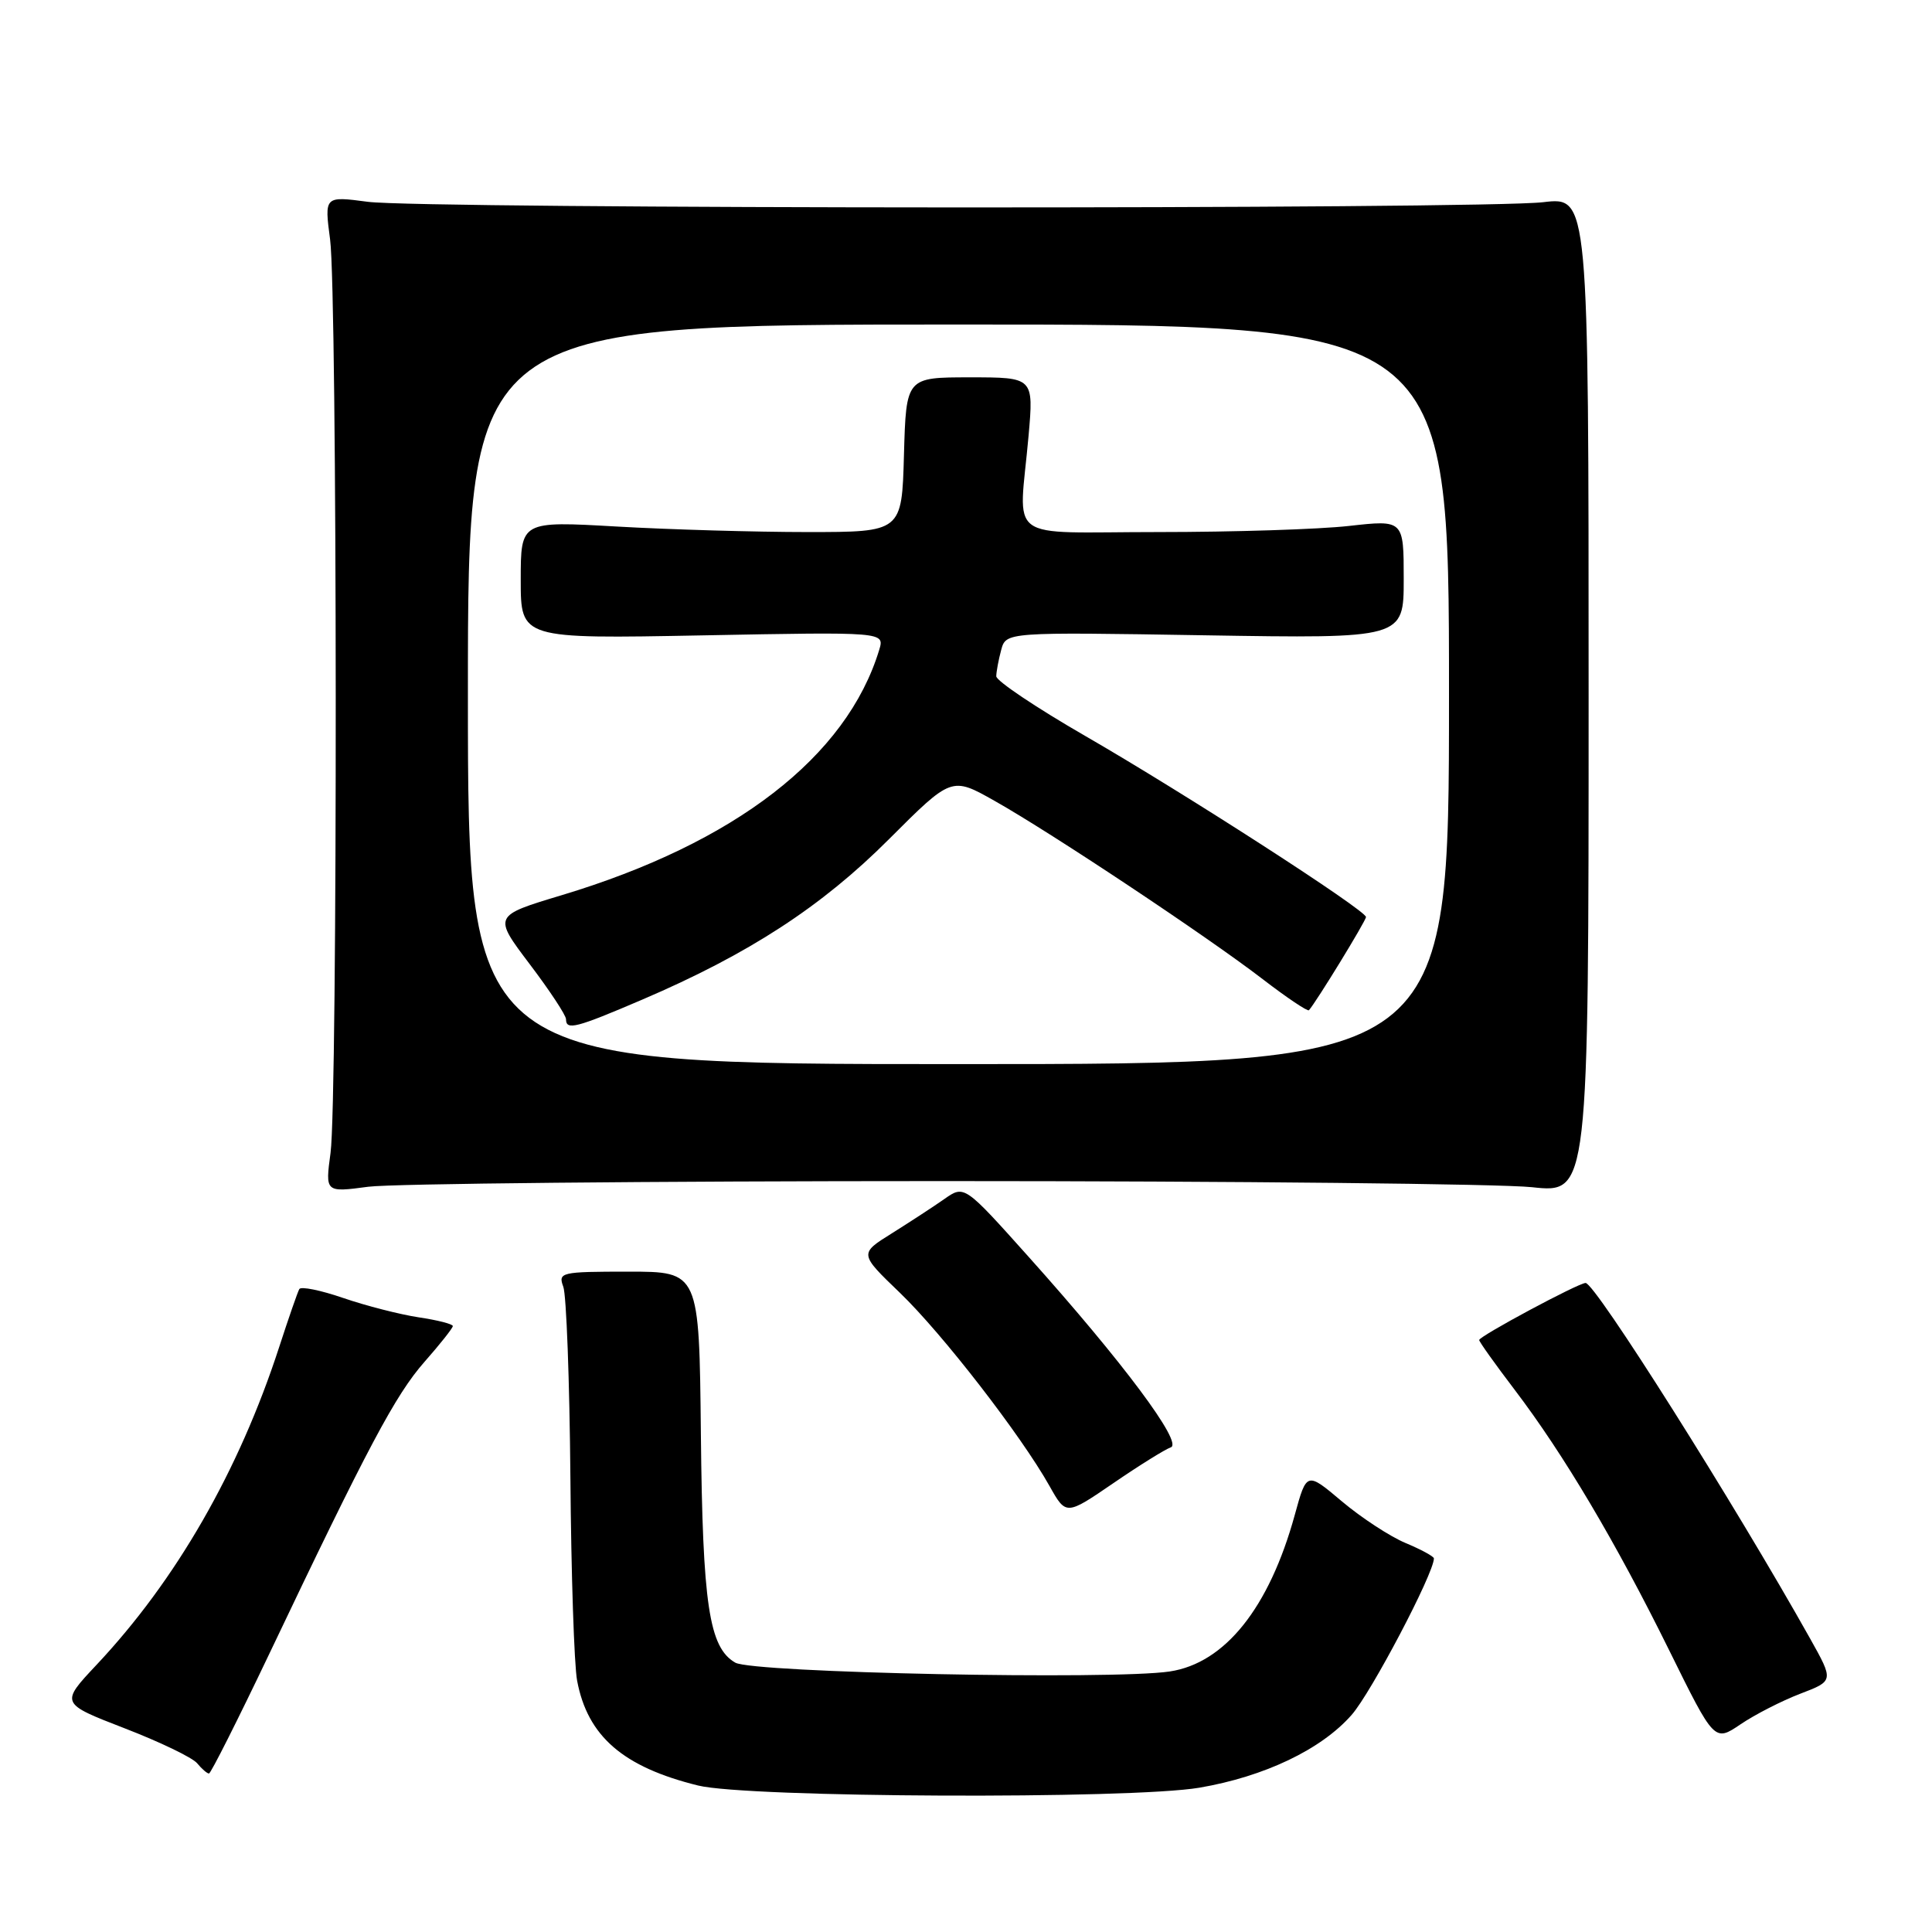 <?xml version="1.0" encoding="UTF-8" standalone="no"?>
<!DOCTYPE svg PUBLIC "-//W3C//DTD SVG 1.1//EN" "http://www.w3.org/Graphics/SVG/1.1/DTD/svg11.dtd" >
<svg xmlns="http://www.w3.org/2000/svg" xmlns:xlink="http://www.w3.org/1999/xlink" version="1.1" viewBox="0 0 256 256">
 <g >
 <path fill="currentColor"
d=" M 158.92 236.88 C 167.54 235.41 175.09 231.81 179.10 227.23 C 181.69 224.29 190.00 208.47 190.00 206.50 C 190.00 206.24 188.31 205.32 186.25 204.46 C 184.19 203.60 180.40 201.12 177.82 198.95 C 173.14 195.00 173.14 195.00 171.56 200.75 C 168.17 213.05 162.31 220.38 154.99 221.48 C 147.35 222.62 99.77 221.66 97.43 220.31 C 93.95 218.31 93.10 212.66 92.87 190.00 C 92.65 168.50 92.65 168.50 83.27 168.50 C 74.32 168.50 73.93 168.59 74.64 170.50 C 75.05 171.60 75.47 182.95 75.58 195.72 C 75.68 208.49 76.08 220.63 76.47 222.69 C 77.85 230.06 82.56 234.14 92.50 236.59 C 99.06 238.21 149.79 238.43 158.92 236.88 Z  M 35.63 219.25 C 48.77 191.65 52.40 184.83 56.24 180.46 C 58.31 178.11 60.00 175.98 60.00 175.71 C 60.00 175.44 57.96 174.92 55.46 174.55 C 52.97 174.17 48.48 173.02 45.48 171.99 C 42.49 170.96 39.87 170.43 39.66 170.81 C 39.44 171.19 38.24 174.65 36.99 178.50 C 31.64 194.94 23.33 209.39 12.79 220.60 C 7.99 225.71 7.99 225.71 16.49 229.00 C 21.16 230.80 25.50 232.89 26.12 233.64 C 26.74 234.39 27.44 235.00 27.69 235.00 C 27.93 235.00 31.50 227.91 35.63 219.25 Z  M 238.54 224.43 C 242.99 222.73 242.99 222.73 239.85 217.12 C 229.77 199.15 211.37 170.00 210.10 170.00 C 209.15 170.00 196.00 177.05 196.00 177.56 C 196.00 177.79 198.11 180.75 200.69 184.14 C 207.19 192.69 214.10 204.34 221.17 218.66 C 227.17 230.82 227.17 230.82 230.63 228.48 C 232.53 227.19 236.09 225.37 238.54 224.43 Z  M 155.14 191.78 C 156.80 191.22 148.78 180.47 136.32 166.56 C 127.78 157.02 127.78 157.02 125.14 158.87 C 123.69 159.89 120.55 161.93 118.18 163.42 C 113.85 166.12 113.85 166.12 119.25 171.31 C 124.86 176.71 135.27 190.15 139.07 196.91 C 141.26 200.81 141.26 200.81 147.52 196.53 C 150.96 194.17 154.39 192.04 155.14 191.78 Z  M 125.00 156.50 C 163.78 156.50 198.88 156.87 203.00 157.31 C 210.50 158.12 210.50 158.12 210.50 92.10 C 210.50 26.08 210.50 26.08 204.50 26.79 C 196.41 27.75 56.02 27.70 48.74 26.74 C 42.98 25.98 42.98 25.98 43.74 31.74 C 44.70 38.99 44.75 145.66 43.80 152.75 C 43.09 158.01 43.09 158.01 48.80 157.25 C 51.93 156.84 86.22 156.50 125.00 156.50 Z  M 62.00 92.00 C 62.00 43.00 62.00 43.00 127.00 43.00 C 192.00 43.00 192.00 43.00 192.00 92.00 C 192.00 141.00 192.00 141.00 127.00 141.00 C 62.00 141.00 62.00 141.00 62.00 92.00 Z  M 85.09 132.46 C 99.20 126.42 108.86 120.14 117.79 111.20 C 126.09 102.90 126.09 102.90 131.79 106.12 C 139.32 110.36 159.99 124.11 167.31 129.74 C 170.51 132.20 173.27 134.05 173.44 133.86 C 174.40 132.79 181.00 122.01 181.00 121.51 C 181.00 120.62 156.87 105.05 143.75 97.49 C 137.29 93.76 132.01 90.22 132.01 89.61 C 132.02 89.00 132.31 87.43 132.66 86.13 C 133.30 83.75 133.30 83.75 159.65 84.18 C 186.00 84.61 186.00 84.61 186.00 76.74 C 186.00 68.88 186.00 68.88 178.75 69.69 C 174.76 70.14 163.40 70.50 153.50 70.50 C 132.84 70.50 135.02 72.11 136.29 57.75 C 136.97 50.00 136.97 50.00 128.52 50.00 C 120.07 50.00 120.07 50.00 119.78 60.25 C 119.50 70.50 119.50 70.50 107.00 70.50 C 100.12 70.50 88.76 70.17 81.75 69.77 C 69.00 69.04 69.00 69.04 69.00 76.85 C 69.00 84.65 69.00 84.65 93.11 84.19 C 117.22 83.73 117.22 83.73 116.50 86.11 C 112.20 100.27 97.39 111.71 74.42 118.62 C 65.35 121.35 65.35 121.35 70.17 127.73 C 72.83 131.24 75.00 134.53 75.00 135.05 C 75.00 136.56 76.31 136.22 85.09 132.46 Z "/>
</g>
</svg>